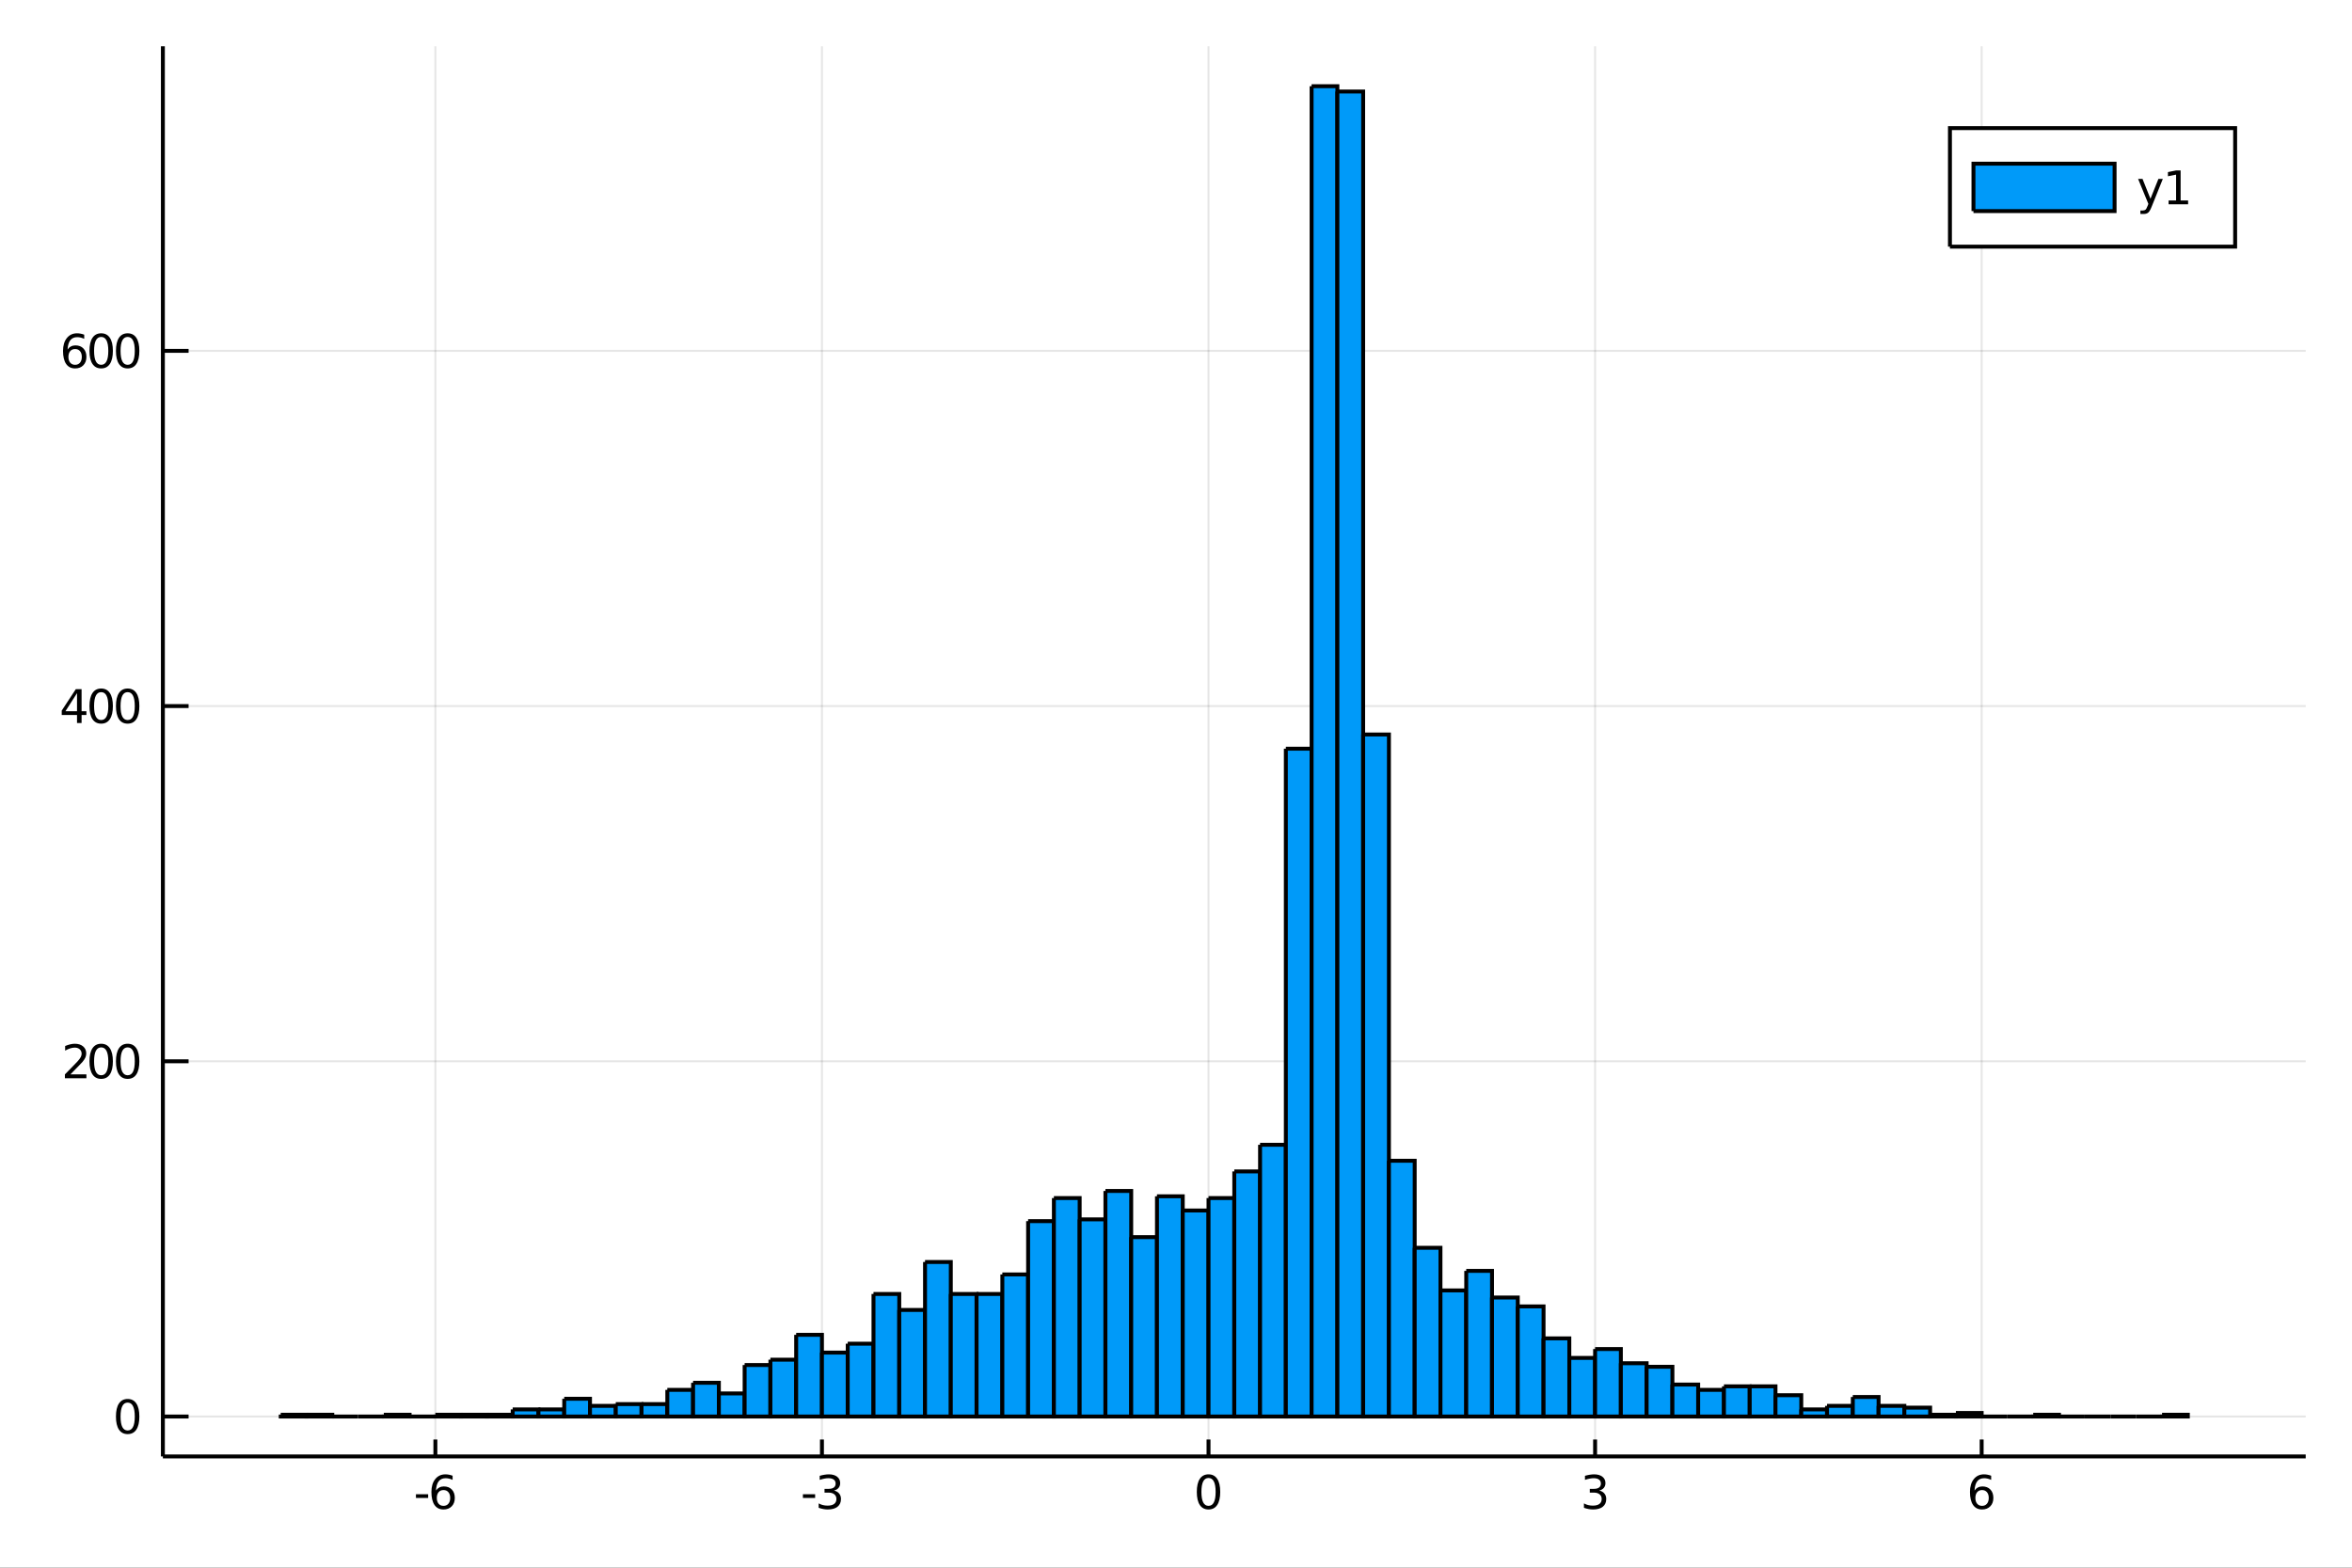 <?xml version="1.0" encoding="utf-8"?>
<svg xmlns="http://www.w3.org/2000/svg" xmlns:xlink="http://www.w3.org/1999/xlink" width="600" height="400" viewBox="0 0 2400 1600">
<rect x="0" y="0" width="2400" height="1600" fill="#333333" stroke="none"/>
<defs>
  <clipPath id="clip000">
    <rect x="0" y="0" width="2400" height="1600"/>
  </clipPath>
</defs>
<path clip-path="url(#clip000)" d="
M0 1600 L2400 1600 L2400 0 L0 0  Z
  " fill="#ffffff" fill-rule="evenodd" fill-opacity="1"/>
<defs>
  <clipPath id="clip001">
    <rect x="480" y="0" width="1681" height="1600"/>
  </clipPath>
</defs>
<path clip-path="url(#clip000)" d="
M166.205 1486.45 L2352.76 1486.45 L2352.76 47.244 L166.205 47.244  Z
  " fill="#ffffff" fill-rule="evenodd" fill-opacity="1"/>
<defs>
  <clipPath id="clip002">
    <rect x="166" y="47" width="2188" height="1440"/>
  </clipPath>
</defs>
<polyline clip-path="url(#clip002)" style="stroke:#000000; stroke-width:2; stroke-opacity:0.1; fill:none" points="
  444.255,1486.45 444.255,47.244 
  "/>
<polyline clip-path="url(#clip002)" style="stroke:#000000; stroke-width:2; stroke-opacity:0.1; fill:none" points="
  838.719,1486.45 838.719,47.244 
  "/>
<polyline clip-path="url(#clip002)" style="stroke:#000000; stroke-width:2; stroke-opacity:0.1; fill:none" points="
  1233.18,1486.45 1233.18,47.244 
  "/>
<polyline clip-path="url(#clip002)" style="stroke:#000000; stroke-width:2; stroke-opacity:0.1; fill:none" points="
  1627.65,1486.45 1627.65,47.244 
  "/>
<polyline clip-path="url(#clip002)" style="stroke:#000000; stroke-width:2; stroke-opacity:0.1; fill:none" points="
  2022.11,1486.45 2022.11,47.244 
  "/>
<polyline clip-path="url(#clip002)" style="stroke:#000000; stroke-width:2; stroke-opacity:0.1; fill:none" points="
  166.205,1445.72 2352.76,1445.72 
  "/>
<polyline clip-path="url(#clip002)" style="stroke:#000000; stroke-width:2; stroke-opacity:0.1; fill:none" points="
  166.205,1083.17 2352.76,1083.17 
  "/>
<polyline clip-path="url(#clip002)" style="stroke:#000000; stroke-width:2; stroke-opacity:0.1; fill:none" points="
  166.205,720.621 2352.76,720.621 
  "/>
<polyline clip-path="url(#clip002)" style="stroke:#000000; stroke-width:2; stroke-opacity:0.1; fill:none" points="
  166.205,358.074 2352.76,358.074 
  "/>
<polyline clip-path="url(#clip000)" style="stroke:#000000; stroke-width:4; stroke-opacity:1; fill:none" points="
  166.205,1486.45 2352.76,1486.45 
  "/>
<polyline clip-path="url(#clip000)" style="stroke:#000000; stroke-width:4; stroke-opacity:1; fill:none" points="
  166.205,1486.45 166.205,47.244 
  "/>
<polyline clip-path="url(#clip000)" style="stroke:#000000; stroke-width:4; stroke-opacity:1; fill:none" points="
  444.255,1486.45 444.255,1469.18 
  "/>
<polyline clip-path="url(#clip000)" style="stroke:#000000; stroke-width:4; stroke-opacity:1; fill:none" points="
  838.719,1486.45 838.719,1469.18 
  "/>
<polyline clip-path="url(#clip000)" style="stroke:#000000; stroke-width:4; stroke-opacity:1; fill:none" points="
  1233.18,1486.45 1233.18,1469.18 
  "/>
<polyline clip-path="url(#clip000)" style="stroke:#000000; stroke-width:4; stroke-opacity:1; fill:none" points="
  1627.65,1486.45 1627.65,1469.18 
  "/>
<polyline clip-path="url(#clip000)" style="stroke:#000000; stroke-width:4; stroke-opacity:1; fill:none" points="
  2022.11,1486.45 2022.11,1469.18 
  "/>
<polyline clip-path="url(#clip000)" style="stroke:#000000; stroke-width:4; stroke-opacity:1; fill:none" points="
  166.205,1445.72 192.443,1445.72 
  "/>
<polyline clip-path="url(#clip000)" style="stroke:#000000; stroke-width:4; stroke-opacity:1; fill:none" points="
  166.205,1083.17 192.443,1083.17 
  "/>
<polyline clip-path="url(#clip000)" style="stroke:#000000; stroke-width:4; stroke-opacity:1; fill:none" points="
  166.205,720.621 192.443,720.621 
  "/>
<polyline clip-path="url(#clip000)" style="stroke:#000000; stroke-width:4; stroke-opacity:1; fill:none" points="
  166.205,358.074 192.443,358.074 
  "/>
<path clip-path="url(#clip000)" d="M 0 0 M424.428 1525.04 L436.905 1525.04 L436.905 1528.83 L424.428 1528.83 L424.428 1525.04 Z" fill="#000000" fill-rule="evenodd" fill-opacity="1" /><path clip-path="url(#clip000)" d="M 0 0 M452.553 1520.78 Q449.405 1520.78 447.553 1522.93 Q445.724 1525.08 445.724 1528.83 Q445.724 1532.56 447.553 1534.73 Q449.405 1536.89 452.553 1536.89 Q455.701 1536.89 457.53 1534.73 Q459.382 1532.56 459.382 1528.83 Q459.382 1525.08 457.53 1522.93 Q455.701 1520.78 452.553 1520.78 M461.835 1506.12 L461.835 1510.38 Q460.076 1509.55 458.271 1509.11 Q456.488 1508.67 454.729 1508.67 Q450.099 1508.67 447.646 1511.8 Q445.215 1514.92 444.868 1521.24 Q446.234 1519.23 448.294 1518.16 Q450.354 1517.07 452.831 1517.07 Q458.039 1517.07 461.048 1520.24 Q464.081 1523.39 464.081 1528.83 Q464.081 1534.16 460.933 1537.37 Q457.785 1540.59 452.553 1540.59 Q446.558 1540.59 443.386 1536.01 Q440.215 1531.4 440.215 1522.67 Q440.215 1514.48 444.104 1509.62 Q447.993 1504.73 454.544 1504.73 Q456.303 1504.73 458.085 1505.08 Q459.891 1505.43 461.835 1506.12 Z" fill="#000000" fill-rule="evenodd" fill-opacity="1" /><path clip-path="url(#clip000)" d="M 0 0 M819.297 1525.04 L831.774 1525.04 L831.774 1528.83 L819.297 1528.83 L819.297 1525.04 Z" fill="#000000" fill-rule="evenodd" fill-opacity="1" /><path clip-path="url(#clip000)" d="M 0 0 M851.01 1521.29 Q854.367 1522 856.242 1524.27 Q858.14 1526.54 858.14 1529.87 Q858.14 1534.99 854.621 1537.79 Q851.103 1540.59 844.621 1540.59 Q842.445 1540.59 840.131 1540.15 Q837.839 1539.73 835.385 1538.88 L835.385 1534.36 Q837.33 1535.5 839.645 1536.08 Q841.959 1536.66 844.482 1536.66 Q848.881 1536.66 851.172 1534.92 Q853.487 1533.18 853.487 1529.87 Q853.487 1526.82 851.334 1525.11 Q849.205 1523.37 845.385 1523.37 L841.357 1523.37 L841.357 1519.53 L845.57 1519.53 Q849.019 1519.53 850.848 1518.16 Q852.677 1516.77 852.677 1514.18 Q852.677 1511.52 850.779 1510.11 Q848.904 1508.67 845.385 1508.67 Q843.464 1508.67 841.265 1509.09 Q839.066 1509.5 836.427 1510.38 L836.427 1506.22 Q839.089 1505.48 841.404 1505.11 Q843.742 1504.73 845.802 1504.73 Q851.126 1504.73 854.228 1507.17 Q857.33 1509.57 857.33 1513.69 Q857.33 1516.56 855.686 1518.55 Q854.043 1520.52 851.01 1521.29 Z" fill="#000000" fill-rule="evenodd" fill-opacity="1" /><path clip-path="url(#clip000)" d="M 0 0 M1233.18 1508.44 Q1229.57 1508.44 1227.74 1512 Q1225.94 1515.55 1225.94 1522.67 Q1225.94 1529.78 1227.74 1533.35 Q1229.57 1536.89 1233.18 1536.89 Q1236.82 1536.89 1238.62 1533.35 Q1240.45 1529.78 1240.45 1522.67 Q1240.45 1515.55 1238.62 1512 Q1236.82 1508.44 1233.18 1508.44 M1233.18 1504.73 Q1238.99 1504.73 1242.05 1509.34 Q1245.13 1513.92 1245.13 1522.67 Q1245.13 1531.4 1242.05 1536.01 Q1238.99 1540.59 1233.18 1540.59 Q1227.37 1540.59 1224.29 1536.01 Q1221.24 1531.4 1221.24 1522.67 Q1221.24 1513.92 1224.29 1509.34 Q1227.37 1504.73 1233.18 1504.73 Z" fill="#000000" fill-rule="evenodd" fill-opacity="1" /><path clip-path="url(#clip000)" d="M 0 0 M1631.89 1521.29 Q1635.25 1522 1637.13 1524.27 Q1639.02 1526.54 1639.02 1529.87 Q1639.02 1534.99 1635.51 1537.79 Q1631.99 1540.59 1625.51 1540.59 Q1623.33 1540.59 1621.01 1540.15 Q1618.72 1539.73 1616.27 1538.88 L1616.27 1534.36 Q1618.21 1535.5 1620.53 1536.08 Q1622.84 1536.66 1625.37 1536.66 Q1629.76 1536.66 1632.06 1534.92 Q1634.37 1533.18 1634.37 1529.87 Q1634.37 1526.82 1632.22 1525.11 Q1630.09 1523.37 1626.27 1523.37 L1622.24 1523.37 L1622.24 1519.53 L1626.45 1519.53 Q1629.9 1519.53 1631.73 1518.16 Q1633.56 1516.77 1633.56 1514.18 Q1633.56 1511.52 1631.66 1510.11 Q1629.79 1508.67 1626.27 1508.67 Q1624.35 1508.67 1622.15 1509.09 Q1619.95 1509.5 1617.31 1510.38 L1617.31 1506.22 Q1619.97 1505.48 1622.29 1505.11 Q1624.63 1504.73 1626.69 1504.73 Q1632.01 1504.73 1635.11 1507.17 Q1638.21 1509.57 1638.21 1513.69 Q1638.21 1516.56 1636.57 1518.55 Q1634.93 1520.52 1631.89 1521.29 Z" fill="#000000" fill-rule="evenodd" fill-opacity="1" /><path clip-path="url(#clip000)" d="M 0 0 M2022.52 1520.78 Q2019.37 1520.78 2017.52 1522.93 Q2015.69 1525.08 2015.69 1528.83 Q2015.69 1532.56 2017.52 1534.73 Q2019.37 1536.89 2022.52 1536.89 Q2025.66 1536.89 2027.49 1534.73 Q2029.34 1532.56 2029.34 1528.83 Q2029.34 1525.08 2027.49 1522.93 Q2025.66 1520.78 2022.52 1520.78 M2031.8 1506.12 L2031.8 1510.38 Q2030.04 1509.55 2028.23 1509.11 Q2026.45 1508.67 2024.69 1508.67 Q2020.06 1508.67 2017.61 1511.8 Q2015.18 1514.92 2014.83 1521.24 Q2016.2 1519.23 2018.26 1518.16 Q2020.32 1517.07 2022.79 1517.07 Q2028 1517.07 2031.01 1520.24 Q2034.04 1523.39 2034.04 1528.83 Q2034.04 1534.16 2030.9 1537.37 Q2027.75 1540.59 2022.52 1540.59 Q2016.52 1540.59 2013.35 1536.01 Q2010.18 1531.4 2010.18 1522.67 Q2010.18 1514.48 2014.07 1509.62 Q2017.96 1504.73 2024.51 1504.73 Q2026.27 1504.73 2028.05 1505.08 Q2029.85 1505.43 2031.8 1506.12 Z" fill="#000000" fill-rule="evenodd" fill-opacity="1" /><path clip-path="url(#clip000)" d="M 0 0 M130.26 1431.51 Q126.649 1431.51 124.82 1435.08 Q123.015 1438.62 123.015 1445.75 Q123.015 1452.86 124.82 1456.42 Q126.649 1459.96 130.26 1459.96 Q133.895 1459.96 135.7 1456.42 Q137.529 1452.86 137.529 1445.75 Q137.529 1438.62 135.7 1435.08 Q133.895 1431.51 130.26 1431.51 M130.26 1427.81 Q136.07 1427.81 139.126 1432.42 Q142.205 1437 142.205 1445.75 Q142.205 1454.48 139.126 1459.08 Q136.07 1463.67 130.26 1463.67 Q124.45 1463.67 121.371 1459.08 Q118.316 1454.48 118.316 1445.75 Q118.316 1437 121.371 1432.42 Q124.45 1427.81 130.26 1427.81 Z" fill="#000000" fill-rule="evenodd" fill-opacity="1" /><path clip-path="url(#clip000)" d="M 0 0 M71.858 1096.51 L88.177 1096.51 L88.177 1100.45 L66.233 1100.45 L66.233 1096.51 Q68.895 1093.76 73.478 1089.13 Q78.085 1084.48 79.265 1083.13 Q81.51 1080.61 82.39 1078.87 Q83.293 1077.12 83.293 1075.43 Q83.293 1072.67 81.349 1070.93 Q79.427 1069.2 76.325 1069.2 Q74.126 1069.2 71.673 1069.96 Q69.242 1070.73 66.464 1072.28 L66.464 1067.56 Q69.288 1066.42 71.742 1065.84 Q74.196 1065.26 76.233 1065.26 Q81.603 1065.26 84.798 1067.95 Q87.992 1070.63 87.992 1075.12 Q87.992 1077.25 87.182 1079.18 Q86.395 1081.07 84.288 1083.67 Q83.71 1084.34 80.608 1087.56 Q77.506 1090.75 71.858 1096.51 Z" fill="#000000" fill-rule="evenodd" fill-opacity="1" /><path clip-path="url(#clip000)" d="M 0 0 M103.247 1068.97 Q99.635 1068.97 97.807 1072.53 Q96.001 1076.07 96.001 1083.2 Q96.001 1090.31 97.807 1093.87 Q99.635 1097.42 103.247 1097.42 Q106.881 1097.42 108.686 1093.87 Q110.515 1090.31 110.515 1083.2 Q110.515 1076.07 108.686 1072.53 Q106.881 1068.97 103.247 1068.97 M103.247 1065.26 Q109.057 1065.26 112.112 1069.87 Q115.191 1074.45 115.191 1083.2 Q115.191 1091.93 112.112 1096.54 Q109.057 1101.12 103.247 1101.12 Q97.436 1101.12 94.358 1096.54 Q91.302 1091.93 91.302 1083.2 Q91.302 1074.45 94.358 1069.87 Q97.436 1065.26 103.247 1065.26 Z" fill="#000000" fill-rule="evenodd" fill-opacity="1" /><path clip-path="url(#clip000)" d="M 0 0 M130.26 1068.97 Q126.649 1068.97 124.82 1072.53 Q123.015 1076.07 123.015 1083.2 Q123.015 1090.31 124.82 1093.87 Q126.649 1097.42 130.26 1097.42 Q133.895 1097.42 135.7 1093.87 Q137.529 1090.31 137.529 1083.2 Q137.529 1076.07 135.7 1072.53 Q133.895 1068.97 130.26 1068.97 M130.26 1065.26 Q136.07 1065.26 139.126 1069.87 Q142.205 1074.45 142.205 1083.2 Q142.205 1091.93 139.126 1096.54 Q136.07 1101.12 130.26 1101.12 Q124.45 1101.12 121.371 1096.54 Q118.316 1091.93 118.316 1083.2 Q118.316 1074.45 121.371 1069.87 Q124.45 1065.26 130.26 1065.26 Z" fill="#000000" fill-rule="evenodd" fill-opacity="1" /><path clip-path="url(#clip000)" d="M 0 0 M78.594 707.415 L66.788 725.864 L78.594 725.864 L78.594 707.415 M77.367 703.341 L83.247 703.341 L83.247 725.864 L88.177 725.864 L88.177 729.753 L83.247 729.753 L83.247 737.901 L78.594 737.901 L78.594 729.753 L62.992 729.753 L62.992 725.239 L77.367 703.341 Z" fill="#000000" fill-rule="evenodd" fill-opacity="1" /><path clip-path="url(#clip000)" d="M 0 0 M103.247 706.42 Q99.635 706.42 97.807 709.985 Q96.001 713.526 96.001 720.656 Q96.001 727.762 97.807 731.327 Q99.635 734.869 103.247 734.869 Q106.881 734.869 108.686 731.327 Q110.515 727.762 110.515 720.656 Q110.515 713.526 108.686 709.985 Q106.881 706.42 103.247 706.42 M103.247 702.716 Q109.057 702.716 112.112 707.323 Q115.191 711.906 115.191 720.656 Q115.191 729.383 112.112 733.989 Q109.057 738.573 103.247 738.573 Q97.436 738.573 94.358 733.989 Q91.302 729.383 91.302 720.656 Q91.302 711.906 94.358 707.323 Q97.436 702.716 103.247 702.716 Z" fill="#000000" fill-rule="evenodd" fill-opacity="1" /><path clip-path="url(#clip000)" d="M 0 0 M130.26 706.42 Q126.649 706.42 124.82 709.985 Q123.015 713.526 123.015 720.656 Q123.015 727.762 124.82 731.327 Q126.649 734.869 130.26 734.869 Q133.895 734.869 135.7 731.327 Q137.529 727.762 137.529 720.656 Q137.529 713.526 135.7 709.985 Q133.895 706.42 130.26 706.42 M130.26 702.716 Q136.07 702.716 139.126 707.323 Q142.205 711.906 142.205 720.656 Q142.205 729.383 139.126 733.989 Q136.07 738.573 130.26 738.573 Q124.45 738.573 121.371 733.989 Q118.316 729.383 118.316 720.656 Q118.316 711.906 121.371 707.323 Q124.45 702.716 130.26 702.716 Z" fill="#000000" fill-rule="evenodd" fill-opacity="1" /><path clip-path="url(#clip000)" d="M 0 0 M76.65 356.211 Q73.501 356.211 71.65 358.363 Q69.821 360.516 69.821 364.266 Q69.821 367.993 71.65 370.169 Q73.501 372.322 76.65 372.322 Q79.798 372.322 81.626 370.169 Q83.478 367.993 83.478 364.266 Q83.478 360.516 81.626 358.363 Q79.798 356.211 76.65 356.211 M85.932 341.558 L85.932 345.817 Q84.173 344.984 82.367 344.544 Q80.585 344.104 78.825 344.104 Q74.196 344.104 71.742 347.229 Q69.311 350.354 68.964 356.674 Q70.33 354.66 72.39 353.595 Q74.45 352.507 76.927 352.507 Q82.135 352.507 85.145 355.678 Q88.177 358.826 88.177 364.266 Q88.177 369.59 85.029 372.808 Q81.881 376.025 76.65 376.025 Q70.654 376.025 67.483 371.442 Q64.312 366.835 64.312 358.109 Q64.312 349.914 68.2 345.053 Q72.089 340.169 78.64 340.169 Q80.399 340.169 82.182 340.516 Q83.987 340.863 85.932 341.558 Z" fill="#000000" fill-rule="evenodd" fill-opacity="1" /><path clip-path="url(#clip000)" d="M 0 0 M103.247 343.873 Q99.635 343.873 97.807 347.437 Q96.001 350.979 96.001 358.109 Q96.001 365.215 97.807 368.78 Q99.635 372.322 103.247 372.322 Q106.881 372.322 108.686 368.78 Q110.515 365.215 110.515 358.109 Q110.515 350.979 108.686 347.437 Q106.881 343.873 103.247 343.873 M103.247 340.169 Q109.057 340.169 112.112 344.775 Q115.191 349.359 115.191 358.109 Q115.191 366.835 112.112 371.442 Q109.057 376.025 103.247 376.025 Q97.436 376.025 94.358 371.442 Q91.302 366.835 91.302 358.109 Q91.302 349.359 94.358 344.775 Q97.436 340.169 103.247 340.169 Z" fill="#000000" fill-rule="evenodd" fill-opacity="1" /><path clip-path="url(#clip000)" d="M 0 0 M130.26 343.873 Q126.649 343.873 124.82 347.437 Q123.015 350.979 123.015 358.109 Q123.015 365.215 124.82 368.78 Q126.649 372.322 130.26 372.322 Q133.895 372.322 135.7 368.78 Q137.529 365.215 137.529 358.109 Q137.529 350.979 135.7 347.437 Q133.895 343.873 130.26 343.873 M130.26 340.169 Q136.07 340.169 139.126 344.775 Q142.205 349.359 142.205 358.109 Q142.205 366.835 139.126 371.442 Q136.07 376.025 130.26 376.025 Q124.45 376.025 121.371 371.442 Q118.316 366.835 118.316 358.109 Q118.316 349.359 121.371 344.775 Q124.45 340.169 130.26 340.169 Z" fill="#000000" fill-rule="evenodd" fill-opacity="1" /><path clip-path="url(#clip002)" d="
M286.469 1443.9 L286.469 1445.72 L312.766 1445.72 L312.766 1443.9 L286.469 1443.9 L286.469 1443.9  Z
  " fill="#009af9" fill-rule="evenodd" fill-opacity="1"/>
<polyline clip-path="url(#clip002)" style="stroke:#000000; stroke-width:4; stroke-opacity:1; fill:none" points="
  286.469,1443.9 286.469,1445.72 312.766,1445.72 312.766,1443.9 286.469,1443.9 
  "/>
<path clip-path="url(#clip002)" d="
M312.766 1443.9 L312.766 1445.72 L339.064 1445.72 L339.064 1443.9 L312.766 1443.9 L312.766 1443.9  Z
  " fill="#009af9" fill-rule="evenodd" fill-opacity="1"/>
<polyline clip-path="url(#clip002)" style="stroke:#000000; stroke-width:4; stroke-opacity:1; fill:none" points="
  312.766,1443.9 312.766,1445.72 339.064,1445.72 339.064,1443.9 312.766,1443.9 
  "/>
<path clip-path="url(#clip002)" d="
M339.064 1445.72 L339.064 1445.72 L365.362 1445.72 L365.362 1445.72 L339.064 1445.72 L339.064 1445.72  Z
  " fill="#009af9" fill-rule="evenodd" fill-opacity="1"/>
<polyline clip-path="url(#clip002)" style="stroke:#000000; stroke-width:4; stroke-opacity:1; fill:none" points="
  339.064,1445.72 339.064,1445.72 365.362,1445.72 339.064,1445.72 
  "/>
<path clip-path="url(#clip002)" d="
M365.362 1445.72 L365.362 1445.72 L391.659 1445.72 L391.659 1445.72 L365.362 1445.72 L365.362 1445.72  Z
  " fill="#009af9" fill-rule="evenodd" fill-opacity="1"/>
<polyline clip-path="url(#clip002)" style="stroke:#000000; stroke-width:4; stroke-opacity:1; fill:none" points="
  365.362,1445.72 365.362,1445.72 391.659,1445.72 365.362,1445.72 
  "/>
<path clip-path="url(#clip002)" d="
M391.659 1443.9 L391.659 1445.72 L417.957 1445.72 L417.957 1443.9 L391.659 1443.9 L391.659 1443.9  Z
  " fill="#009af9" fill-rule="evenodd" fill-opacity="1"/>
<polyline clip-path="url(#clip002)" style="stroke:#000000; stroke-width:4; stroke-opacity:1; fill:none" points="
  391.659,1443.9 391.659,1445.72 417.957,1445.72 417.957,1443.9 391.659,1443.9 
  "/>
<path clip-path="url(#clip002)" d="
M417.957 1445.72 L417.957 1445.72 L444.255 1445.72 L444.255 1445.72 L417.957 1445.72 L417.957 1445.72  Z
  " fill="#009af9" fill-rule="evenodd" fill-opacity="1"/>
<polyline clip-path="url(#clip002)" style="stroke:#000000; stroke-width:4; stroke-opacity:1; fill:none" points="
  417.957,1445.72 417.957,1445.72 444.255,1445.72 417.957,1445.72 
  "/>
<path clip-path="url(#clip002)" d="
M444.255 1443.9 L444.255 1445.72 L470.552 1445.72 L470.552 1443.9 L444.255 1443.9 L444.255 1443.9  Z
  " fill="#009af9" fill-rule="evenodd" fill-opacity="1"/>
<polyline clip-path="url(#clip002)" style="stroke:#000000; stroke-width:4; stroke-opacity:1; fill:none" points="
  444.255,1443.9 444.255,1445.72 470.552,1445.72 470.552,1443.9 444.255,1443.9 
  "/>
<path clip-path="url(#clip002)" d="
M470.552 1443.9 L470.552 1445.72 L496.85 1445.72 L496.85 1443.9 L470.552 1443.9 L470.552 1443.9  Z
  " fill="#009af9" fill-rule="evenodd" fill-opacity="1"/>
<polyline clip-path="url(#clip002)" style="stroke:#000000; stroke-width:4; stroke-opacity:1; fill:none" points="
  470.552,1443.9 470.552,1445.72 496.85,1445.72 496.85,1443.9 470.552,1443.9 
  "/>
<path clip-path="url(#clip002)" d="
M496.85 1443.9 L496.85 1445.72 L523.147 1445.72 L523.147 1443.9 L496.85 1443.9 L496.85 1443.9  Z
  " fill="#009af9" fill-rule="evenodd" fill-opacity="1"/>
<polyline clip-path="url(#clip002)" style="stroke:#000000; stroke-width:4; stroke-opacity:1; fill:none" points="
  496.85,1443.9 496.85,1445.72 523.147,1445.72 523.147,1443.9 496.85,1443.9 
  "/>
<path clip-path="url(#clip002)" d="
M523.147 1438.46 L523.147 1445.72 L549.445 1445.72 L549.445 1438.46 L523.147 1438.46 L523.147 1438.46  Z
  " fill="#009af9" fill-rule="evenodd" fill-opacity="1"/>
<polyline clip-path="url(#clip002)" style="stroke:#000000; stroke-width:4; stroke-opacity:1; fill:none" points="
  523.147,1438.46 523.147,1445.72 549.445,1445.72 549.445,1438.46 523.147,1438.46 
  "/>
<path clip-path="url(#clip002)" d="
M549.445 1438.46 L549.445 1445.72 L575.743 1445.72 L575.743 1438.46 L549.445 1438.46 L549.445 1438.46  Z
  " fill="#009af9" fill-rule="evenodd" fill-opacity="1"/>
<polyline clip-path="url(#clip002)" style="stroke:#000000; stroke-width:4; stroke-opacity:1; fill:none" points="
  549.445,1438.46 549.445,1445.72 575.743,1445.72 575.743,1438.46 549.445,1438.46 
  "/>
<path clip-path="url(#clip002)" d="
M575.743 1427.59 L575.743 1445.72 L602.04 1445.72 L602.04 1427.59 L575.743 1427.59 L575.743 1427.59  Z
  " fill="#009af9" fill-rule="evenodd" fill-opacity="1"/>
<polyline clip-path="url(#clip002)" style="stroke:#000000; stroke-width:4; stroke-opacity:1; fill:none" points="
  575.743,1427.59 575.743,1445.72 602.04,1445.72 602.04,1427.59 575.743,1427.59 
  "/>
<path clip-path="url(#clip002)" d="
M602.04 1434.84 L602.04 1445.72 L628.338 1445.72 L628.338 1434.84 L602.04 1434.84 L602.04 1434.84  Z
  " fill="#009af9" fill-rule="evenodd" fill-opacity="1"/>
<polyline clip-path="url(#clip002)" style="stroke:#000000; stroke-width:4; stroke-opacity:1; fill:none" points="
  602.04,1434.84 602.04,1445.72 628.338,1445.72 628.338,1434.84 602.04,1434.84 
  "/>
<path clip-path="url(#clip002)" d="
M628.338 1433.03 L628.338 1445.72 L654.635 1445.72 L654.635 1433.03 L628.338 1433.03 L628.338 1433.03  Z
  " fill="#009af9" fill-rule="evenodd" fill-opacity="1"/>
<polyline clip-path="url(#clip002)" style="stroke:#000000; stroke-width:4; stroke-opacity:1; fill:none" points="
  628.338,1433.03 628.338,1445.72 654.635,1445.72 654.635,1433.03 628.338,1433.03 
  "/>
<path clip-path="url(#clip002)" d="
M654.635 1433.03 L654.635 1445.72 L680.933 1445.72 L680.933 1433.03 L654.635 1433.03 L654.635 1433.03  Z
  " fill="#009af9" fill-rule="evenodd" fill-opacity="1"/>
<polyline clip-path="url(#clip002)" style="stroke:#000000; stroke-width:4; stroke-opacity:1; fill:none" points="
  654.635,1433.03 654.635,1445.72 680.933,1445.72 680.933,1433.03 654.635,1433.03 
  "/>
<path clip-path="url(#clip002)" d="
M680.933 1418.52 L680.933 1445.72 L707.231 1445.72 L707.231 1418.52 L680.933 1418.52 L680.933 1418.52  Z
  " fill="#009af9" fill-rule="evenodd" fill-opacity="1"/>
<polyline clip-path="url(#clip002)" style="stroke:#000000; stroke-width:4; stroke-opacity:1; fill:none" points="
  680.933,1418.52 680.933,1445.72 707.231,1445.72 707.231,1418.52 680.933,1418.52 
  "/>
<path clip-path="url(#clip002)" d="
M707.231 1411.27 L707.231 1445.72 L733.528 1445.72 L733.528 1411.27 L707.231 1411.27 L707.231 1411.27  Z
  " fill="#009af9" fill-rule="evenodd" fill-opacity="1"/>
<polyline clip-path="url(#clip002)" style="stroke:#000000; stroke-width:4; stroke-opacity:1; fill:none" points="
  707.231,1411.27 707.231,1445.72 733.528,1445.72 733.528,1411.27 707.231,1411.27 
  "/>
<path clip-path="url(#clip002)" d="
M733.528 1422.15 L733.528 1445.72 L759.826 1445.72 L759.826 1422.15 L733.528 1422.15 L733.528 1422.15  Z
  " fill="#009af9" fill-rule="evenodd" fill-opacity="1"/>
<polyline clip-path="url(#clip002)" style="stroke:#000000; stroke-width:4; stroke-opacity:1; fill:none" points="
  733.528,1422.15 733.528,1445.72 759.826,1445.72 759.826,1422.15 733.528,1422.15 
  "/>
<path clip-path="url(#clip002)" d="
M759.826 1393.15 L759.826 1445.72 L786.123 1445.72 L786.123 1393.15 L759.826 1393.15 L759.826 1393.15  Z
  " fill="#009af9" fill-rule="evenodd" fill-opacity="1"/>
<polyline clip-path="url(#clip002)" style="stroke:#000000; stroke-width:4; stroke-opacity:1; fill:none" points="
  759.826,1393.15 759.826,1445.72 786.123,1445.72 786.123,1393.15 759.826,1393.15 
  "/>
<path clip-path="url(#clip002)" d="
M786.123 1387.71 L786.123 1445.72 L812.421 1445.72 L812.421 1387.71 L786.123 1387.71 L786.123 1387.71  Z
  " fill="#009af9" fill-rule="evenodd" fill-opacity="1"/>
<polyline clip-path="url(#clip002)" style="stroke:#000000; stroke-width:4; stroke-opacity:1; fill:none" points="
  786.123,1387.71 786.123,1445.72 812.421,1445.72 812.421,1387.71 786.123,1387.71 
  "/>
<path clip-path="url(#clip002)" d="
M812.421 1362.33 L812.421 1445.72 L838.719 1445.72 L838.719 1362.33 L812.421 1362.33 L812.421 1362.33  Z
  " fill="#009af9" fill-rule="evenodd" fill-opacity="1"/>
<polyline clip-path="url(#clip002)" style="stroke:#000000; stroke-width:4; stroke-opacity:1; fill:none" points="
  812.421,1362.33 812.421,1445.72 838.719,1445.72 838.719,1362.33 812.421,1362.33 
  "/>
<path clip-path="url(#clip002)" d="
M838.719 1380.46 L838.719 1445.72 L865.016 1445.72 L865.016 1380.46 L838.719 1380.46 L838.719 1380.46  Z
  " fill="#009af9" fill-rule="evenodd" fill-opacity="1"/>
<polyline clip-path="url(#clip002)" style="stroke:#000000; stroke-width:4; stroke-opacity:1; fill:none" points="
  838.719,1380.46 838.719,1445.72 865.016,1445.72 865.016,1380.46 838.719,1380.46 
  "/>
<path clip-path="url(#clip002)" d="
M865.016 1371.39 L865.016 1445.72 L891.314 1445.72 L891.314 1371.39 L865.016 1371.39 L865.016 1371.39  Z
  " fill="#009af9" fill-rule="evenodd" fill-opacity="1"/>
<polyline clip-path="url(#clip002)" style="stroke:#000000; stroke-width:4; stroke-opacity:1; fill:none" points="
  865.016,1371.39 865.016,1445.72 891.314,1445.72 891.314,1371.39 865.016,1371.39 
  "/>
<path clip-path="url(#clip002)" d="
M891.314 1320.64 L891.314 1445.72 L917.611 1445.72 L917.611 1320.64 L891.314 1320.64 L891.314 1320.64  Z
  " fill="#009af9" fill-rule="evenodd" fill-opacity="1"/>
<polyline clip-path="url(#clip002)" style="stroke:#000000; stroke-width:4; stroke-opacity:1; fill:none" points="
  891.314,1320.64 891.314,1445.72 917.611,1445.72 917.611,1320.64 891.314,1320.64 
  "/>
<path clip-path="url(#clip002)" d="
M917.611 1336.95 L917.611 1445.72 L943.909 1445.72 L943.909 1336.95 L917.611 1336.95 L917.611 1336.95  Z
  " fill="#009af9" fill-rule="evenodd" fill-opacity="1"/>
<polyline clip-path="url(#clip002)" style="stroke:#000000; stroke-width:4; stroke-opacity:1; fill:none" points="
  917.611,1336.95 917.611,1445.72 943.909,1445.72 943.909,1336.95 917.611,1336.95 
  "/>
<path clip-path="url(#clip002)" d="
M943.909 1288.01 L943.909 1445.72 L970.207 1445.72 L970.207 1288.01 L943.909 1288.01 L943.909 1288.01  Z
  " fill="#009af9" fill-rule="evenodd" fill-opacity="1"/>
<polyline clip-path="url(#clip002)" style="stroke:#000000; stroke-width:4; stroke-opacity:1; fill:none" points="
  943.909,1288.01 943.909,1445.72 970.207,1445.72 970.207,1288.01 943.909,1288.01 
  "/>
<path clip-path="url(#clip002)" d="
M970.207 1320.64 L970.207 1445.72 L996.504 1445.72 L996.504 1320.64 L970.207 1320.64 L970.207 1320.64  Z
  " fill="#009af9" fill-rule="evenodd" fill-opacity="1"/>
<polyline clip-path="url(#clip002)" style="stroke:#000000; stroke-width:4; stroke-opacity:1; fill:none" points="
  970.207,1320.64 970.207,1445.72 996.504,1445.72 996.504,1320.64 970.207,1320.64 
  "/>
<path clip-path="url(#clip002)" d="
M996.504 1320.64 L996.504 1445.72 L1022.8 1445.72 L1022.8 1320.64 L996.504 1320.64 L996.504 1320.64  Z
  " fill="#009af9" fill-rule="evenodd" fill-opacity="1"/>
<polyline clip-path="url(#clip002)" style="stroke:#000000; stroke-width:4; stroke-opacity:1; fill:none" points="
  996.504,1320.64 996.504,1445.72 1022.8,1445.72 1022.8,1320.64 996.504,1320.64 
  "/>
<path clip-path="url(#clip002)" d="
M1022.8 1300.7 L1022.8 1445.72 L1049.1 1445.72 L1049.1 1300.7 L1022.8 1300.7 L1022.8 1300.7  Z
  " fill="#009af9" fill-rule="evenodd" fill-opacity="1"/>
<polyline clip-path="url(#clip002)" style="stroke:#000000; stroke-width:4; stroke-opacity:1; fill:none" points="
  1022.8,1300.7 1022.8,1445.72 1049.1,1445.72 1049.1,1300.7 1022.8,1300.7 
  "/>
<path clip-path="url(#clip002)" d="
M1049.1 1246.31 L1049.1 1445.72 L1075.4 1445.72 L1075.4 1246.31 L1049.1 1246.31 L1049.1 1246.31  Z
  " fill="#009af9" fill-rule="evenodd" fill-opacity="1"/>
<polyline clip-path="url(#clip002)" style="stroke:#000000; stroke-width:4; stroke-opacity:1; fill:none" points="
  1049.1,1246.31 1049.1,1445.72 1075.4,1445.72 1075.4,1246.31 1049.1,1246.31 
  "/>
<path clip-path="url(#clip002)" d="
M1075.4 1222.75 L1075.4 1445.72 L1101.69 1445.72 L1101.69 1222.75 L1075.4 1222.75 L1075.4 1222.75  Z
  " fill="#009af9" fill-rule="evenodd" fill-opacity="1"/>
<polyline clip-path="url(#clip002)" style="stroke:#000000; stroke-width:4; stroke-opacity:1; fill:none" points="
  1075.4,1222.75 1075.4,1445.72 1101.69,1445.72 1101.69,1222.75 1075.4,1222.75 
  "/>
<path clip-path="url(#clip002)" d="
M1101.69 1244.5 L1101.69 1445.72 L1127.99 1445.72 L1127.99 1244.5 L1101.69 1244.5 L1101.69 1244.5  Z
  " fill="#009af9" fill-rule="evenodd" fill-opacity="1"/>
<polyline clip-path="url(#clip002)" style="stroke:#000000; stroke-width:4; stroke-opacity:1; fill:none" points="
  1101.69,1244.5 1101.69,1445.72 1127.99,1445.72 1127.99,1244.5 1101.69,1244.5 
  "/>
<path clip-path="url(#clip002)" d="
M1127.99 1215.5 L1127.99 1445.72 L1154.29 1445.72 L1154.29 1215.5 L1127.99 1215.5 L1127.99 1215.5  Z
  " fill="#009af9" fill-rule="evenodd" fill-opacity="1"/>
<polyline clip-path="url(#clip002)" style="stroke:#000000; stroke-width:4; stroke-opacity:1; fill:none" points="
  1127.99,1215.5 1127.99,1445.72 1154.29,1445.72 1154.29,1215.5 1127.99,1215.5 
  "/>
<path clip-path="url(#clip002)" d="
M1154.29 1262.63 L1154.29 1445.72 L1180.59 1445.72 L1180.59 1262.63 L1154.29 1262.63 L1154.29 1262.63  Z
  " fill="#009af9" fill-rule="evenodd" fill-opacity="1"/>
<polyline clip-path="url(#clip002)" style="stroke:#000000; stroke-width:4; stroke-opacity:1; fill:none" points="
  1154.29,1262.63 1154.29,1445.72 1180.59,1445.72 1180.59,1262.63 1154.29,1262.63 
  "/>
<path clip-path="url(#clip002)" d="
M1180.59 1220.94 L1180.59 1445.72 L1206.89 1445.72 L1206.89 1220.94 L1180.59 1220.94 L1180.59 1220.94  Z
  " fill="#009af9" fill-rule="evenodd" fill-opacity="1"/>
<polyline clip-path="url(#clip002)" style="stroke:#000000; stroke-width:4; stroke-opacity:1; fill:none" points="
  1180.59,1220.94 1180.59,1445.72 1206.89,1445.72 1206.89,1220.94 1180.59,1220.94 
  "/>
<path clip-path="url(#clip002)" d="
M1206.89 1235.44 L1206.89 1445.72 L1233.18 1445.72 L1233.18 1235.44 L1206.89 1235.44 L1206.89 1235.44  Z
  " fill="#009af9" fill-rule="evenodd" fill-opacity="1"/>
<polyline clip-path="url(#clip002)" style="stroke:#000000; stroke-width:4; stroke-opacity:1; fill:none" points="
  1206.89,1235.44 1206.89,1445.72 1233.18,1445.72 1233.18,1235.44 1206.89,1235.44 
  "/>
<path clip-path="url(#clip002)" d="
M1233.18 1222.75 L1233.18 1445.72 L1259.48 1445.72 L1259.48 1222.75 L1233.18 1222.75 L1233.18 1222.75  Z
  " fill="#009af9" fill-rule="evenodd" fill-opacity="1"/>
<polyline clip-path="url(#clip002)" style="stroke:#000000; stroke-width:4; stroke-opacity:1; fill:none" points="
  1233.18,1222.75 1233.18,1445.72 1259.48,1445.72 1259.48,1222.75 1233.18,1222.75 
  "/>
<path clip-path="url(#clip002)" d="
M1259.48 1195.56 L1259.48 1445.72 L1285.78 1445.72 L1285.78 1195.56 L1259.48 1195.56 L1259.48 1195.56  Z
  " fill="#009af9" fill-rule="evenodd" fill-opacity="1"/>
<polyline clip-path="url(#clip002)" style="stroke:#000000; stroke-width:4; stroke-opacity:1; fill:none" points="
  1259.48,1195.56 1259.48,1445.72 1285.78,1445.72 1285.78,1195.56 1259.48,1195.56 
  "/>
<path clip-path="url(#clip002)" d="
M1285.78 1168.37 L1285.78 1445.72 L1312.08 1445.72 L1312.08 1168.37 L1285.78 1168.37 L1285.78 1168.37  Z
  " fill="#009af9" fill-rule="evenodd" fill-opacity="1"/>
<polyline clip-path="url(#clip002)" style="stroke:#000000; stroke-width:4; stroke-opacity:1; fill:none" points="
  1285.78,1168.37 1285.78,1445.72 1312.08,1445.72 1312.08,1168.37 1285.78,1168.37 
  "/>
<path clip-path="url(#clip002)" d="
M1312.08 764.127 L1312.08 1445.72 L1338.37 1445.72 L1338.37 764.127 L1312.08 764.127 L1312.08 764.127  Z
  " fill="#009af9" fill-rule="evenodd" fill-opacity="1"/>
<polyline clip-path="url(#clip002)" style="stroke:#000000; stroke-width:4; stroke-opacity:1; fill:none" points="
  1312.08,764.127 1312.08,1445.72 1338.37,1445.72 1338.37,764.127 1312.08,764.127 
  "/>
<path clip-path="url(#clip002)" d="
M1338.37 87.976 L1338.37 1445.72 L1364.67 1445.72 L1364.67 87.976 L1338.37 87.976 L1338.37 87.976  Z
  " fill="#009af9" fill-rule="evenodd" fill-opacity="1"/>
<polyline clip-path="url(#clip002)" style="stroke:#000000; stroke-width:4; stroke-opacity:1; fill:none" points="
  1338.37,87.976 1338.37,1445.72 1364.67,1445.72 1364.67,87.976 1338.37,87.976 
  "/>
<path clip-path="url(#clip002)" d="
M1364.67 93.415 L1364.67 1445.72 L1390.97 1445.72 L1390.97 93.415 L1364.67 93.415 L1364.67 93.415  Z
  " fill="#009af9" fill-rule="evenodd" fill-opacity="1"/>
<polyline clip-path="url(#clip002)" style="stroke:#000000; stroke-width:4; stroke-opacity:1; fill:none" points="
  1364.67,93.415 1364.67,1445.72 1390.97,1445.72 1390.97,93.415 1364.67,93.415 
  "/>
<path clip-path="url(#clip002)" d="
M1390.97 749.625 L1390.97 1445.72 L1417.27 1445.72 L1417.27 749.625 L1390.97 749.625 L1390.97 749.625  Z
  " fill="#009af9" fill-rule="evenodd" fill-opacity="1"/>
<polyline clip-path="url(#clip002)" style="stroke:#000000; stroke-width:4; stroke-opacity:1; fill:none" points="
  1390.97,749.625 1390.97,1445.72 1417.27,1445.72 1417.27,749.625 1390.97,749.625 
  "/>
<path clip-path="url(#clip002)" d="
M1417.27 1184.68 L1417.27 1445.72 L1443.56 1445.72 L1443.56 1184.68 L1417.27 1184.68 L1417.27 1184.68  Z
  " fill="#009af9" fill-rule="evenodd" fill-opacity="1"/>
<polyline clip-path="url(#clip002)" style="stroke:#000000; stroke-width:4; stroke-opacity:1; fill:none" points="
  1417.27,1184.68 1417.27,1445.72 1443.56,1445.72 1443.56,1184.68 1417.27,1184.68 
  "/>
<path clip-path="url(#clip002)" d="
M1443.56 1273.51 L1443.56 1445.72 L1469.86 1445.72 L1469.86 1273.51 L1443.56 1273.51 L1443.56 1273.51  Z
  " fill="#009af9" fill-rule="evenodd" fill-opacity="1"/>
<polyline clip-path="url(#clip002)" style="stroke:#000000; stroke-width:4; stroke-opacity:1; fill:none" points="
  1443.56,1273.51 1443.56,1445.72 1469.86,1445.72 1469.86,1273.51 1443.56,1273.51 
  "/>
<path clip-path="url(#clip002)" d="
M1469.86 1317.01 L1469.86 1445.72 L1496.16 1445.72 L1496.16 1317.01 L1469.86 1317.01 L1469.86 1317.01  Z
  " fill="#009af9" fill-rule="evenodd" fill-opacity="1"/>
<polyline clip-path="url(#clip002)" style="stroke:#000000; stroke-width:4; stroke-opacity:1; fill:none" points="
  1469.86,1317.01 1469.86,1445.72 1496.16,1445.72 1496.16,1317.01 1469.86,1317.01 
  "/>
<path clip-path="url(#clip002)" d="
M1496.16 1297.07 L1496.16 1445.72 L1522.46 1445.72 L1522.46 1297.07 L1496.16 1297.07 L1496.16 1297.07  Z
  " fill="#009af9" fill-rule="evenodd" fill-opacity="1"/>
<polyline clip-path="url(#clip002)" style="stroke:#000000; stroke-width:4; stroke-opacity:1; fill:none" points="
  1496.16,1297.07 1496.16,1445.72 1522.46,1445.72 1522.46,1297.07 1496.16,1297.07 
  "/>
<path clip-path="url(#clip002)" d="
M1522.46 1324.26 L1522.46 1445.72 L1548.75 1445.72 L1548.75 1324.26 L1522.46 1324.26 L1522.46 1324.26  Z
  " fill="#009af9" fill-rule="evenodd" fill-opacity="1"/>
<polyline clip-path="url(#clip002)" style="stroke:#000000; stroke-width:4; stroke-opacity:1; fill:none" points="
  1522.46,1324.26 1522.46,1445.72 1548.75,1445.72 1548.75,1324.26 1522.46,1324.26 
  "/>
<path clip-path="url(#clip002)" d="
M1548.75 1333.33 L1548.75 1445.72 L1575.05 1445.72 L1575.05 1333.33 L1548.75 1333.33 L1548.75 1333.33  Z
  " fill="#009af9" fill-rule="evenodd" fill-opacity="1"/>
<polyline clip-path="url(#clip002)" style="stroke:#000000; stroke-width:4; stroke-opacity:1; fill:none" points="
  1548.75,1333.33 1548.75,1445.72 1575.05,1445.72 1575.05,1333.33 1548.75,1333.33 
  "/>
<path clip-path="url(#clip002)" d="
M1575.05 1365.96 L1575.05 1445.72 L1601.35 1445.72 L1601.35 1365.96 L1575.05 1365.96 L1575.05 1365.96  Z
  " fill="#009af9" fill-rule="evenodd" fill-opacity="1"/>
<polyline clip-path="url(#clip002)" style="stroke:#000000; stroke-width:4; stroke-opacity:1; fill:none" points="
  1575.05,1365.96 1575.05,1445.72 1601.35,1445.72 1601.35,1365.96 1575.05,1365.96 
  "/>
<path clip-path="url(#clip002)" d="
M1601.35 1385.9 L1601.35 1445.72 L1627.65 1445.72 L1627.65 1385.9 L1601.35 1385.9 L1601.35 1385.9  Z
  " fill="#009af9" fill-rule="evenodd" fill-opacity="1"/>
<polyline clip-path="url(#clip002)" style="stroke:#000000; stroke-width:4; stroke-opacity:1; fill:none" points="
  1601.35,1385.9 1601.35,1445.72 1627.65,1445.72 1627.65,1385.9 1601.35,1385.9 
  "/>
<path clip-path="url(#clip002)" d="
M1627.65 1376.83 L1627.65 1445.72 L1653.94 1445.72 L1653.94 1376.83 L1627.65 1376.83 L1627.65 1376.83  Z
  " fill="#009af9" fill-rule="evenodd" fill-opacity="1"/>
<polyline clip-path="url(#clip002)" style="stroke:#000000; stroke-width:4; stroke-opacity:1; fill:none" points="
  1627.65,1376.83 1627.65,1445.72 1653.94,1445.72 1653.94,1376.83 1627.65,1376.83 
  "/>
<path clip-path="url(#clip002)" d="
M1653.94 1391.33 L1653.94 1445.72 L1680.24 1445.72 L1680.24 1391.33 L1653.94 1391.33 L1653.94 1391.33  Z
  " fill="#009af9" fill-rule="evenodd" fill-opacity="1"/>
<polyline clip-path="url(#clip002)" style="stroke:#000000; stroke-width:4; stroke-opacity:1; fill:none" points="
  1653.94,1391.33 1653.94,1445.72 1680.24,1445.72 1680.24,1391.33 1653.94,1391.33 
  "/>
<path clip-path="url(#clip002)" d="
M1680.24 1394.96 L1680.24 1445.72 L1706.54 1445.72 L1706.54 1394.96 L1680.24 1394.96 L1680.24 1394.96  Z
  " fill="#009af9" fill-rule="evenodd" fill-opacity="1"/>
<polyline clip-path="url(#clip002)" style="stroke:#000000; stroke-width:4; stroke-opacity:1; fill:none" points="
  1680.24,1394.96 1680.24,1445.72 1706.54,1445.72 1706.54,1394.96 1680.24,1394.96 
  "/>
<path clip-path="url(#clip002)" d="
M1706.54 1413.09 L1706.54 1445.72 L1732.84 1445.72 L1732.84 1413.09 L1706.54 1413.09 L1706.54 1413.09  Z
  " fill="#009af9" fill-rule="evenodd" fill-opacity="1"/>
<polyline clip-path="url(#clip002)" style="stroke:#000000; stroke-width:4; stroke-opacity:1; fill:none" points="
  1706.54,1413.09 1706.54,1445.72 1732.84,1445.72 1732.84,1413.09 1706.54,1413.09 
  "/>
<path clip-path="url(#clip002)" d="
M1732.84 1418.52 L1732.84 1445.72 L1759.13 1445.72 L1759.13 1418.52 L1732.84 1418.52 L1732.84 1418.52  Z
  " fill="#009af9" fill-rule="evenodd" fill-opacity="1"/>
<polyline clip-path="url(#clip002)" style="stroke:#000000; stroke-width:4; stroke-opacity:1; fill:none" points="
  1732.84,1418.52 1732.84,1445.72 1759.13,1445.72 1759.13,1418.52 1732.84,1418.52 
  "/>
<path clip-path="url(#clip002)" d="
M1759.13 1414.9 L1759.13 1445.72 L1785.43 1445.72 L1785.43 1414.9 L1759.13 1414.9 L1759.13 1414.9  Z
  " fill="#009af9" fill-rule="evenodd" fill-opacity="1"/>
<polyline clip-path="url(#clip002)" style="stroke:#000000; stroke-width:4; stroke-opacity:1; fill:none" points="
  1759.13,1414.9 1759.13,1445.72 1785.43,1445.72 1785.43,1414.9 1759.13,1414.9 
  "/>
<path clip-path="url(#clip002)" d="
M1785.43 1414.9 L1785.43 1445.72 L1811.73 1445.72 L1811.73 1414.9 L1785.43 1414.9 L1785.43 1414.9  Z
  " fill="#009af9" fill-rule="evenodd" fill-opacity="1"/>
<polyline clip-path="url(#clip002)" style="stroke:#000000; stroke-width:4; stroke-opacity:1; fill:none" points="
  1785.43,1414.9 1785.43,1445.72 1811.73,1445.72 1811.73,1414.9 1785.43,1414.9 
  "/>
<path clip-path="url(#clip002)" d="
M1811.73 1423.96 L1811.73 1445.72 L1838.03 1445.72 L1838.03 1423.96 L1811.73 1423.96 L1811.73 1423.96  Z
  " fill="#009af9" fill-rule="evenodd" fill-opacity="1"/>
<polyline clip-path="url(#clip002)" style="stroke:#000000; stroke-width:4; stroke-opacity:1; fill:none" points="
  1811.73,1423.96 1811.73,1445.72 1838.03,1445.72 1838.03,1423.96 1811.73,1423.96 
  "/>
<path clip-path="url(#clip002)" d="
M1838.03 1438.46 L1838.03 1445.72 L1864.33 1445.72 L1864.33 1438.46 L1838.03 1438.46 L1838.03 1438.46  Z
  " fill="#009af9" fill-rule="evenodd" fill-opacity="1"/>
<polyline clip-path="url(#clip002)" style="stroke:#000000; stroke-width:4; stroke-opacity:1; fill:none" points="
  1838.03,1438.46 1838.03,1445.72 1864.33,1445.72 1864.33,1438.46 1838.03,1438.46 
  "/>
<path clip-path="url(#clip002)" d="
M1864.33 1434.84 L1864.33 1445.72 L1890.62 1445.72 L1890.62 1434.84 L1864.33 1434.84 L1864.33 1434.84  Z
  " fill="#009af9" fill-rule="evenodd" fill-opacity="1"/>
<polyline clip-path="url(#clip002)" style="stroke:#000000; stroke-width:4; stroke-opacity:1; fill:none" points="
  1864.33,1434.84 1864.33,1445.72 1890.62,1445.72 1890.62,1434.84 1864.33,1434.84 
  "/>
<path clip-path="url(#clip002)" d="
M1890.62 1425.78 L1890.62 1445.72 L1916.92 1445.72 L1916.92 1425.78 L1890.62 1425.78 L1890.62 1425.78  Z
  " fill="#009af9" fill-rule="evenodd" fill-opacity="1"/>
<polyline clip-path="url(#clip002)" style="stroke:#000000; stroke-width:4; stroke-opacity:1; fill:none" points="
  1890.62,1425.78 1890.62,1445.72 1916.92,1445.72 1916.92,1425.78 1890.62,1425.78 
  "/>
<path clip-path="url(#clip002)" d="
M1916.92 1434.84 L1916.92 1445.72 L1943.22 1445.72 L1943.22 1434.84 L1916.92 1434.84 L1916.92 1434.84  Z
  " fill="#009af9" fill-rule="evenodd" fill-opacity="1"/>
<polyline clip-path="url(#clip002)" style="stroke:#000000; stroke-width:4; stroke-opacity:1; fill:none" points="
  1916.92,1434.84 1916.92,1445.72 1943.22,1445.72 1943.22,1434.84 1916.92,1434.84 
  "/>
<path clip-path="url(#clip002)" d="
M1943.22 1436.65 L1943.22 1445.72 L1969.52 1445.72 L1969.52 1436.65 L1943.22 1436.65 L1943.22 1436.65  Z
  " fill="#009af9" fill-rule="evenodd" fill-opacity="1"/>
<polyline clip-path="url(#clip002)" style="stroke:#000000; stroke-width:4; stroke-opacity:1; fill:none" points="
  1943.22,1436.65 1943.22,1445.72 1969.52,1445.72 1969.52,1436.65 1943.22,1436.65 
  "/>
<path clip-path="url(#clip002)" d="
M1969.52 1443.9 L1969.52 1445.72 L1995.81 1445.72 L1995.81 1443.9 L1969.52 1443.9 L1969.52 1443.9  Z
  " fill="#009af9" fill-rule="evenodd" fill-opacity="1"/>
<polyline clip-path="url(#clip002)" style="stroke:#000000; stroke-width:4; stroke-opacity:1; fill:none" points="
  1969.52,1443.9 1969.52,1445.72 1995.81,1445.72 1995.81,1443.9 1969.52,1443.9 
  "/>
<path clip-path="url(#clip002)" d="
M1995.81 1442.09 L1995.81 1445.72 L2022.11 1445.72 L2022.11 1442.09 L1995.81 1442.09 L1995.81 1442.09  Z
  " fill="#009af9" fill-rule="evenodd" fill-opacity="1"/>
<polyline clip-path="url(#clip002)" style="stroke:#000000; stroke-width:4; stroke-opacity:1; fill:none" points="
  1995.81,1442.09 1995.81,1445.72 2022.11,1445.72 2022.11,1442.09 1995.81,1442.09 
  "/>
<path clip-path="url(#clip002)" d="
M2022.11 1445.72 L2022.11 1445.72 L2048.41 1445.72 L2048.41 1445.72 L2022.11 1445.72 L2022.11 1445.72  Z
  " fill="#009af9" fill-rule="evenodd" fill-opacity="1"/>
<polyline clip-path="url(#clip002)" style="stroke:#000000; stroke-width:4; stroke-opacity:1; fill:none" points="
  2022.11,1445.72 2022.11,1445.72 2048.41,1445.72 2022.11,1445.72 
  "/>
<path clip-path="url(#clip002)" d="
M2048.41 1445.72 L2048.41 1445.72 L2074.71 1445.72 L2074.71 1445.72 L2048.41 1445.72 L2048.41 1445.72  Z
  " fill="#009af9" fill-rule="evenodd" fill-opacity="1"/>
<polyline clip-path="url(#clip002)" style="stroke:#000000; stroke-width:4; stroke-opacity:1; fill:none" points="
  2048.41,1445.72 2048.41,1445.72 2074.71,1445.72 2048.41,1445.72 
  "/>
<path clip-path="url(#clip002)" d="
M2074.71 1443.9 L2074.71 1445.72 L2101 1445.72 L2101 1443.9 L2074.71 1443.9 L2074.71 1443.9  Z
  " fill="#009af9" fill-rule="evenodd" fill-opacity="1"/>
<polyline clip-path="url(#clip002)" style="stroke:#000000; stroke-width:4; stroke-opacity:1; fill:none" points="
  2074.71,1443.9 2074.71,1445.72 2101,1445.72 2101,1443.9 2074.71,1443.9 
  "/>
<path clip-path="url(#clip002)" d="
M2101 1445.72 L2101 1445.72 L2127.3 1445.72 L2127.3 1445.72 L2101 1445.72 L2101 1445.72  Z
  " fill="#009af9" fill-rule="evenodd" fill-opacity="1"/>
<polyline clip-path="url(#clip002)" style="stroke:#000000; stroke-width:4; stroke-opacity:1; fill:none" points="
  2101,1445.72 2101,1445.72 2127.3,1445.72 2101,1445.72 
  "/>
<path clip-path="url(#clip002)" d="
M2127.3 1445.72 L2127.3 1445.72 L2153.6 1445.72 L2153.6 1445.72 L2127.3 1445.72 L2127.3 1445.72  Z
  " fill="#009af9" fill-rule="evenodd" fill-opacity="1"/>
<polyline clip-path="url(#clip002)" style="stroke:#000000; stroke-width:4; stroke-opacity:1; fill:none" points="
  2127.3,1445.72 2127.3,1445.72 2153.6,1445.72 2127.3,1445.72 
  "/>
<path clip-path="url(#clip002)" d="
M2153.6 1445.72 L2153.6 1445.72 L2179.9 1445.72 L2179.9 1445.72 L2153.6 1445.72 L2153.6 1445.72  Z
  " fill="#009af9" fill-rule="evenodd" fill-opacity="1"/>
<polyline clip-path="url(#clip002)" style="stroke:#000000; stroke-width:4; stroke-opacity:1; fill:none" points="
  2153.6,1445.72 2153.6,1445.72 2179.9,1445.72 2153.6,1445.72 
  "/>
<path clip-path="url(#clip002)" d="
M2179.9 1445.72 L2179.9 1445.72 L2206.19 1445.72 L2206.19 1445.72 L2179.9 1445.72 L2179.9 1445.72  Z
  " fill="#009af9" fill-rule="evenodd" fill-opacity="1"/>
<polyline clip-path="url(#clip002)" style="stroke:#000000; stroke-width:4; stroke-opacity:1; fill:none" points="
  2179.9,1445.72 2179.9,1445.72 2206.19,1445.72 2179.9,1445.72 
  "/>
<path clip-path="url(#clip002)" d="
M2206.19 1443.9 L2206.19 1445.72 L2232.49 1445.72 L2232.49 1443.9 L2206.19 1443.9 L2206.19 1443.9  Z
  " fill="#009af9" fill-rule="evenodd" fill-opacity="1"/>
<polyline clip-path="url(#clip002)" style="stroke:#000000; stroke-width:4; stroke-opacity:1; fill:none" points="
  2206.19,1443.9 2206.19,1445.72 2232.49,1445.72 2232.49,1443.9 2206.19,1443.9 
  "/>
<path clip-path="url(#clip000)" d="
M1989.74 251.724 L2280.76 251.724 L2280.76 130.764 L1989.74 130.764  Z
  " fill="#ffffff" fill-rule="evenodd" fill-opacity="1"/>
<polyline clip-path="url(#clip000)" style="stroke:#000000; stroke-width:4; stroke-opacity:1; fill:none" points="
  1989.74,251.724 2280.76,251.724 2280.76,130.764 1989.74,130.764 1989.74,251.724 
  "/>
<path clip-path="url(#clip000)" d="
M2013.74 215.436 L2157.74 215.436 L2157.74 167.052 L2013.74 167.052 L2013.74 215.436  Z
  " fill="#009af9" fill-rule="evenodd" fill-opacity="1"/>
<polyline clip-path="url(#clip000)" style="stroke:#000000; stroke-width:4; stroke-opacity:1; fill:none" points="
  2013.74,215.436 2157.74,215.436 2157.74,167.052 2013.74,167.052 2013.74,215.436 
  "/>
<path clip-path="url(#clip000)" d="M 0 0 M2195.58 210.931 Q2193.77 215.561 2192.06 216.973 Q2190.35 218.385 2187.48 218.385 L2184.08 218.385 L2184.08 214.82 L2186.58 214.82 Q2188.33 214.82 2189.31 213.987 Q2190.28 213.154 2191.46 210.052 L2192.22 208.107 L2181.74 182.598 L2186.25 182.598 L2194.35 202.876 L2202.46 182.598 L2206.97 182.598 L2195.58 210.931 Z" fill="#000000" fill-rule="evenodd" fill-opacity="1" /><path clip-path="url(#clip000)" d="M 0 0 M2212.85 204.589 L2220.49 204.589 L2220.49 178.223 L2212.18 179.89 L2212.18 175.631 L2220.44 173.964 L2225.12 173.964 L2225.12 204.589 L2232.76 204.589 L2232.76 208.524 L2212.85 208.524 L2212.85 204.589 Z" fill="#000000" fill-rule="evenodd" fill-opacity="1" /></svg>
